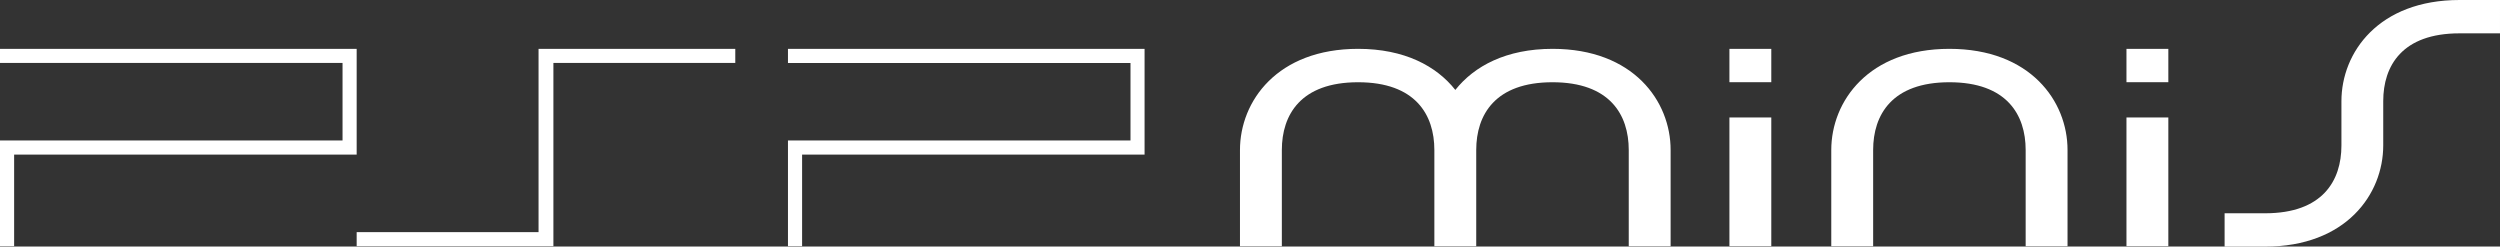 <?xml version="1.0" encoding="utf-8"?>
<!-- Generator: Adobe Illustrator 26.0.3, SVG Export Plug-In . SVG Version: 6.00 Build 0)  -->
<svg version="1.1" id="Layer_1" xmlns="http://www.w3.org/2000/svg" xmlns:xlink="http://www.w3.org/1999/xlink" x="0px" y="0px"
	 viewBox="0 0 3839 378.6" style="enable-background:new 0 0 3839 378.6;" xml:space="preserve">
<rect x="0" y="0" width="3839" height="378.6" fill="#333333" stroke="none"/>
<style type="text/css">
	.st0{fill:url(#SVGID_1_);}
	.st1{fill:url(#SVGID_00000046333549965044020970000009141691321578645413_);}
	.st2{fill:url(#SVGID_00000118358330553101796980000003104072976100031367_);}
	.st3{fill:url(#SVGID_00000150812997405068256490000002017013884832392097_);}
	.st4{fill:url(#SVGID_00000036239653089378301440000016029470436951601574_);}
	.st5{fill:url(#SVGID_00000070831035836636442330000016565786647837215392_);}
	.st6{fill:url(#SVGID_00000044154093633219300540000006398058063508262042_);}
	.st7{fill:url(#SVGID_00000133513707510218512560000004945622476919455164_);}
	.st8{fill:url(#SVGID_00000157307507302001741560000001619092862212555915_);}
	.st9{fill:url(#SVGID_00000155105365053646418570000008520545468250743429_);}
	.st10{fill:url(#SVGID_00000125592266264083025240000005435064483795553721_);}
	.st11{fill:url(#SVGID_00000000200216999318434260000006292540064044495266_);}
	.st12{fill:url(#SVGID_00000044169029416813478850000015898669487952357253_);}
	.st13{fill:url(#SVGID_00000013906871867265659740000002757280687221826743_);}
	.st14{fill:url(#SVGID_00000088121524881074078530000001330114948498783926_);}
	.st15{fill:url(#SVGID_00000167388422914415044410000015827364971540230293_);}
	.st16{fill:url(#SVGID_00000024709092714116118450000003157958479820372912_);}
	.st17{fill:url(#SVGID_00000138559562901784287690000009247686104957299645_);}
	.st18{fill:url(#SVGID_00000136389163093036495850000005164287206483968650_);}
	.st19{fill:url(#SVGID_00000138543940774274483750000003918256174287110792_);}
	.st20{fill:url(#SVGID_00000055678894066561651660000000805653004508773521_);}
	.st21{fill:url(#SVGID_00000011029502259861376790000002628694073587762585_);}
	.st22{fill:url(#SVGID_00000031201191910701537320000014446908267636932752_);}
	.st23{fill:url(#SVGID_00000029028981234237457250000016991682177880468901_);}
	.st24{fill:url(#SVGID_00000101824436552463867600000015107781604049073060_);}
	.st25{fill:url(#SVGID_00000120546787521303896130000018379612746809984923_);}
	.st26{fill:url(#SVGID_00000131360635344944677510000011704538140519764615_);}
	.st27{fill:url(#SVGID_00000078010923613650655410000011090691144757648309_);}
	.st28{fill:url(#SVGID_00000150073822651939000090000010783285770877114504_);}
	.st29{fill:url(#SVGID_00000065042577783531738380000009078853347014881455_);}
	.st30{fill:url(#SVGID_00000163782316008427598650000012446102147403640765_);}
	.st31{fill:url(#SVGID_00000139986522654570733120000003748468692746085798_);}
	.st32{fill:url(#SVGID_00000031928751102143544840000001306551485826323881_);}
	.st33{fill:url(#SVGID_00000082351179391483427690000014508108251629395378_);}
	.st34{fill:url(#SVGID_00000048461305236246174030000001184965316225194679_);}
	.st35{fill:url(#SVGID_00000126282298070354051450000018352621383562689722_);}
	.st36{fill:url(#SVGID_00000080886615176838986940000015112566192743417477_);}
	.st37{fill:url(#SVGID_00000134955725272612296100000011954469170476251583_);}
	.st38{fill:url(#SVGID_00000019666351404068974580000000525546467694237355_);}
	.st39{fill:url(#SVGID_00000029728409247809921640000010606945802519549582_);}
	.st40{fill:url(#SVGID_00000051344843916050673830000012416875771588024998_);}
	.st41{fill:url(#SVGID_00000140693106623317627910000016140958588393955763_);}
	.st42{fill:url(#SVGID_00000151526716256748526280000000610119549375012030_);}
	.st43{fill:url(#SVGID_00000043453007038929134120000004279736598910756253_);}
	.st44{fill:url(#SVGID_00000086650307765123101940000011159790671228673422_);}
	.st45{fill:url(#SVGID_00000070800501620004549070000005283618719315764106_);}
	.st46{fill:url(#SVGID_00000138531159661292516090000007560919984762606479_);}
	.st47{fill:url(#SVGID_00000158723563204307559160000009689483849228452254_);}
	.st48{fill:url(#SVGID_00000111159929833934138070000016850273125325213570_);}
	.st49{fill:url(#SVGID_00000024717581505040556080000002935085400908371602_);}
	.st50{fill:#FFFFFF;}
	.st51{fill:url(#SVGID_00000182494338152866202520000016462896302207592885_);}
	.st52{fill:url(#SVGID_00000147215924337930237710000010655896858890085522_);}
	.st53{fill:url(#SVGID_00000177471648965237437580000005877593331396390307_);}
	.st54{fill:url(#SVGID_00000127020560291953701630000011531461038350228357_);}
	.st55{fill:url(#SVGID_00000152967576368270031630000001597895059102966941_);}
	.st56{fill:url(#SVGID_00000054949240696407035350000007064905685014991263_);}
	.st57{fill:url(#SVGID_00000114791780259176745760000014701935460102197907_);}
	.st58{fill:url(#SVGID_00000025441757335631189630000008990321599202437299_);}
	.st59{fill:url(#SVGID_00000049211440318993259990000000299569903523344010_);}
	.st60{fill:url(#SVGID_00000043450073523107073630000001332846869567141567_);}
	.st61{fill:url(#SVGID_00000013192170971735488280000003750666312273591990_);}
	.st62{fill:url(#SVGID_00000112605169667024255580000006227260356236547200_);}
	.st63{fill:url(#SVGID_00000126283607086223066900000006747659727965771436_);}
	.st64{fill:url(#SVGID_00000137108430168451002610000007363538923012540049_);}
	.st65{fill:url(#SVGID_00000163038580688966176190000007410807287084825484_);}
	.st66{fill:url(#SVGID_00000052069482611540992730000014817824755002363781_);}
	.st67{fill:url(#SVGID_00000097502136422458161350000007242717648230916736_);}
	.st68{fill:url(#SVGID_00000080884689449090442930000016660496534208010635_);}
	.st69{fill:url(#SVGID_00000062897369789661951700000007168153397165889931_);}
	.st70{fill:url(#SVGID_00000029747697739397192020000000075193194755555742_);}
	.st71{fill:url(#SVGID_00000066509315917342550490000000517703130348852099_);}
	.st72{fill:url(#SVGID_00000160874281291499749580000009017451109506205857_);}
	.st73{fill:url(#SVGID_00000103953090308949401250000007404450345264696766_);}
	.st74{fill:url(#SVGID_00000036958053329418713690000009591552654215980212_);}
	.st75{fill:url(#SVGID_00000150095892969397120780000007333573327981479866_);}
	.st76{fill:url(#SVGID_00000141426595597010897810000000641630095826853547_);}
	.st77{fill:url(#SVGID_00000173864183199175503210000008055324626000068751_);}
	.st78{fill:url(#SVGID_00000034771889397066304430000000627154628170051734_);}
	.st79{fill:url(#SVGID_00000070798717964384576880000016912348221008258992_);}
	.st80{fill:url(#SVGID_00000152237803593802543920000008626433519524522903_);}
	.st81{fill:url(#SVGID_00000031169206614337050830000008333593523215546268_);}
	.st82{fill:url(#SVGID_00000091719093581513890370000013426503349524454586_);}
	.st83{fill:url(#SVGID_00000031915490567019142600000002100819758340126648_);}
	.st84{fill:url(#SVGID_00000021820977026793026000000006749220762145598138_);}
	.st85{fill:url(#SVGID_00000054969314890246903090000018033474241507154609_);}
	.st86{fill:url(#SVGID_00000115492331262527278520000011546288871528030372_);}
	.st87{fill:url(#SVGID_00000149371630280402264480000002355294999894296242_);}
	.st88{fill:url(#SVGID_00000157287193503555427080000000969009835551705735_);}
	.st89{fill:url(#SVGID_00000087405341453339414260000016752828375663331974_);}
	.st90{fill:url(#SVGID_00000079462702878983419160000001190263429544344507_);}
	.st91{fill:url(#SVGID_00000026156396443401698050000014424771476252287420_);}
	.st92{fill:url(#SVGID_00000054988365087331221360000006061852067924938918_);}
	.st93{fill:url(#SVGID_00000076582190826058984440000000765191825598282160_);}
	.st94{fill:url(#SVGID_00000177478410219631889140000004722566309786648758_);}
	.st95{fill:url(#SVGID_00000002342567013182757870000011680532271982090938_);}
	.st96{fill:url(#SVGID_00000104673145509387251270000006261708690720291498_);}
	.st97{fill:url(#SVGID_00000150097779769126946610000014613968685026575233_);}
	.st98{fill:url(#SVGID_00000098921808592856933100000007049775561049687486_);}
	.st99{fill:url(#SVGID_00000067234932893599051080000004752926003852301983_);}
	.st100{fill:url(#SVGID_00000020386888794322093760000017360087052710021032_);}
</style>
<g>
	<g>
		<polyline class="st50" points="1231.7,237.4 1231.7,378.1 1210,378.1 1210,215.7 1736,215.7 1736,96.7 1210,96.7 1210,75 
			1757.6,75 1757.6,237.4 1231.7,237.4 		"/>
		<polyline class="st50" points="0,75 547.7,75 547.7,237.4 21.7,237.4 21.7,378.1 0,378.1 0,215.7 526,215.7 526,96.6 0,96.6 0,75 
					"/>
		<polyline class="st50" points="827,75 827,356.5 547.7,356.5 547.7,378.1 849.8,378.1 849.8,96.6 1129.1,96.6 1129.1,75 827,75 		
			"/>
	</g>
	<g>
		<g>
			<path class="st50" d="M2993.5,75c-124.1,0-181.4,80.3-181.4,155.4v49.5v98.3h64.3v-98.3v-49.5c0-54.3,29.1-104.1,117.1-104.1
				c88,0,117.1,49.8,117.1,104.1v49.5v98.3h64.3v-98.3v-49.5C3175,155.3,3117.7,75,2993.5,75z"/>
			<path class="st50" d="M2384.1,75c-71.1,0-120.2,26.4-149.3,63.1c-29-36.7-78.1-63.1-149.3-63.1c-124.1,0-181.4,80.3-181.4,155.4
				v49.5v98.3h64.3v-98.3v-49.5c0-54.3,29.1-104.1,117.1-104.1s117.1,49.8,117.1,104.1v49.5v98.3h64.3v-98.3v-49.5
				c0-54.3,29.1-104.1,117.1-104.1s117.1,49.8,117.1,104.1v49.5v98.3h64.3v-98.3v-49.5C2565.5,155.3,2508.2,75,2384.1,75z"/>
			<g>
				<g>
					<path class="st50" d="M2655.7,378.1h64.3V180.4h-64.3V378.1z M2655.7,75v51.2h64.3V75H2655.7z"/>
				</g>
			</g>
			<g>
				<g>
					<path class="st50" d="M3265.4,378.1h64.3V180.4h-64.3V378.1z M3265.4,75v51.2h64.3V75H3265.4z"/>
				</g>
			</g>
			<path class="st50" d="M3776.9,0c-124.1,0-181.4,80.3-181.4,155.4v68c0,54.3-29.1,104.1-117.1,104.1h-62.3v51.2h62.2
				c124.1,0,181.4-80.3,181.4-155.4v-68c0-54.3,29.1-104.1,117.1-104.1h62.2V0H3776.9z"/>
		</g>
	</g>
</g>
</svg>
